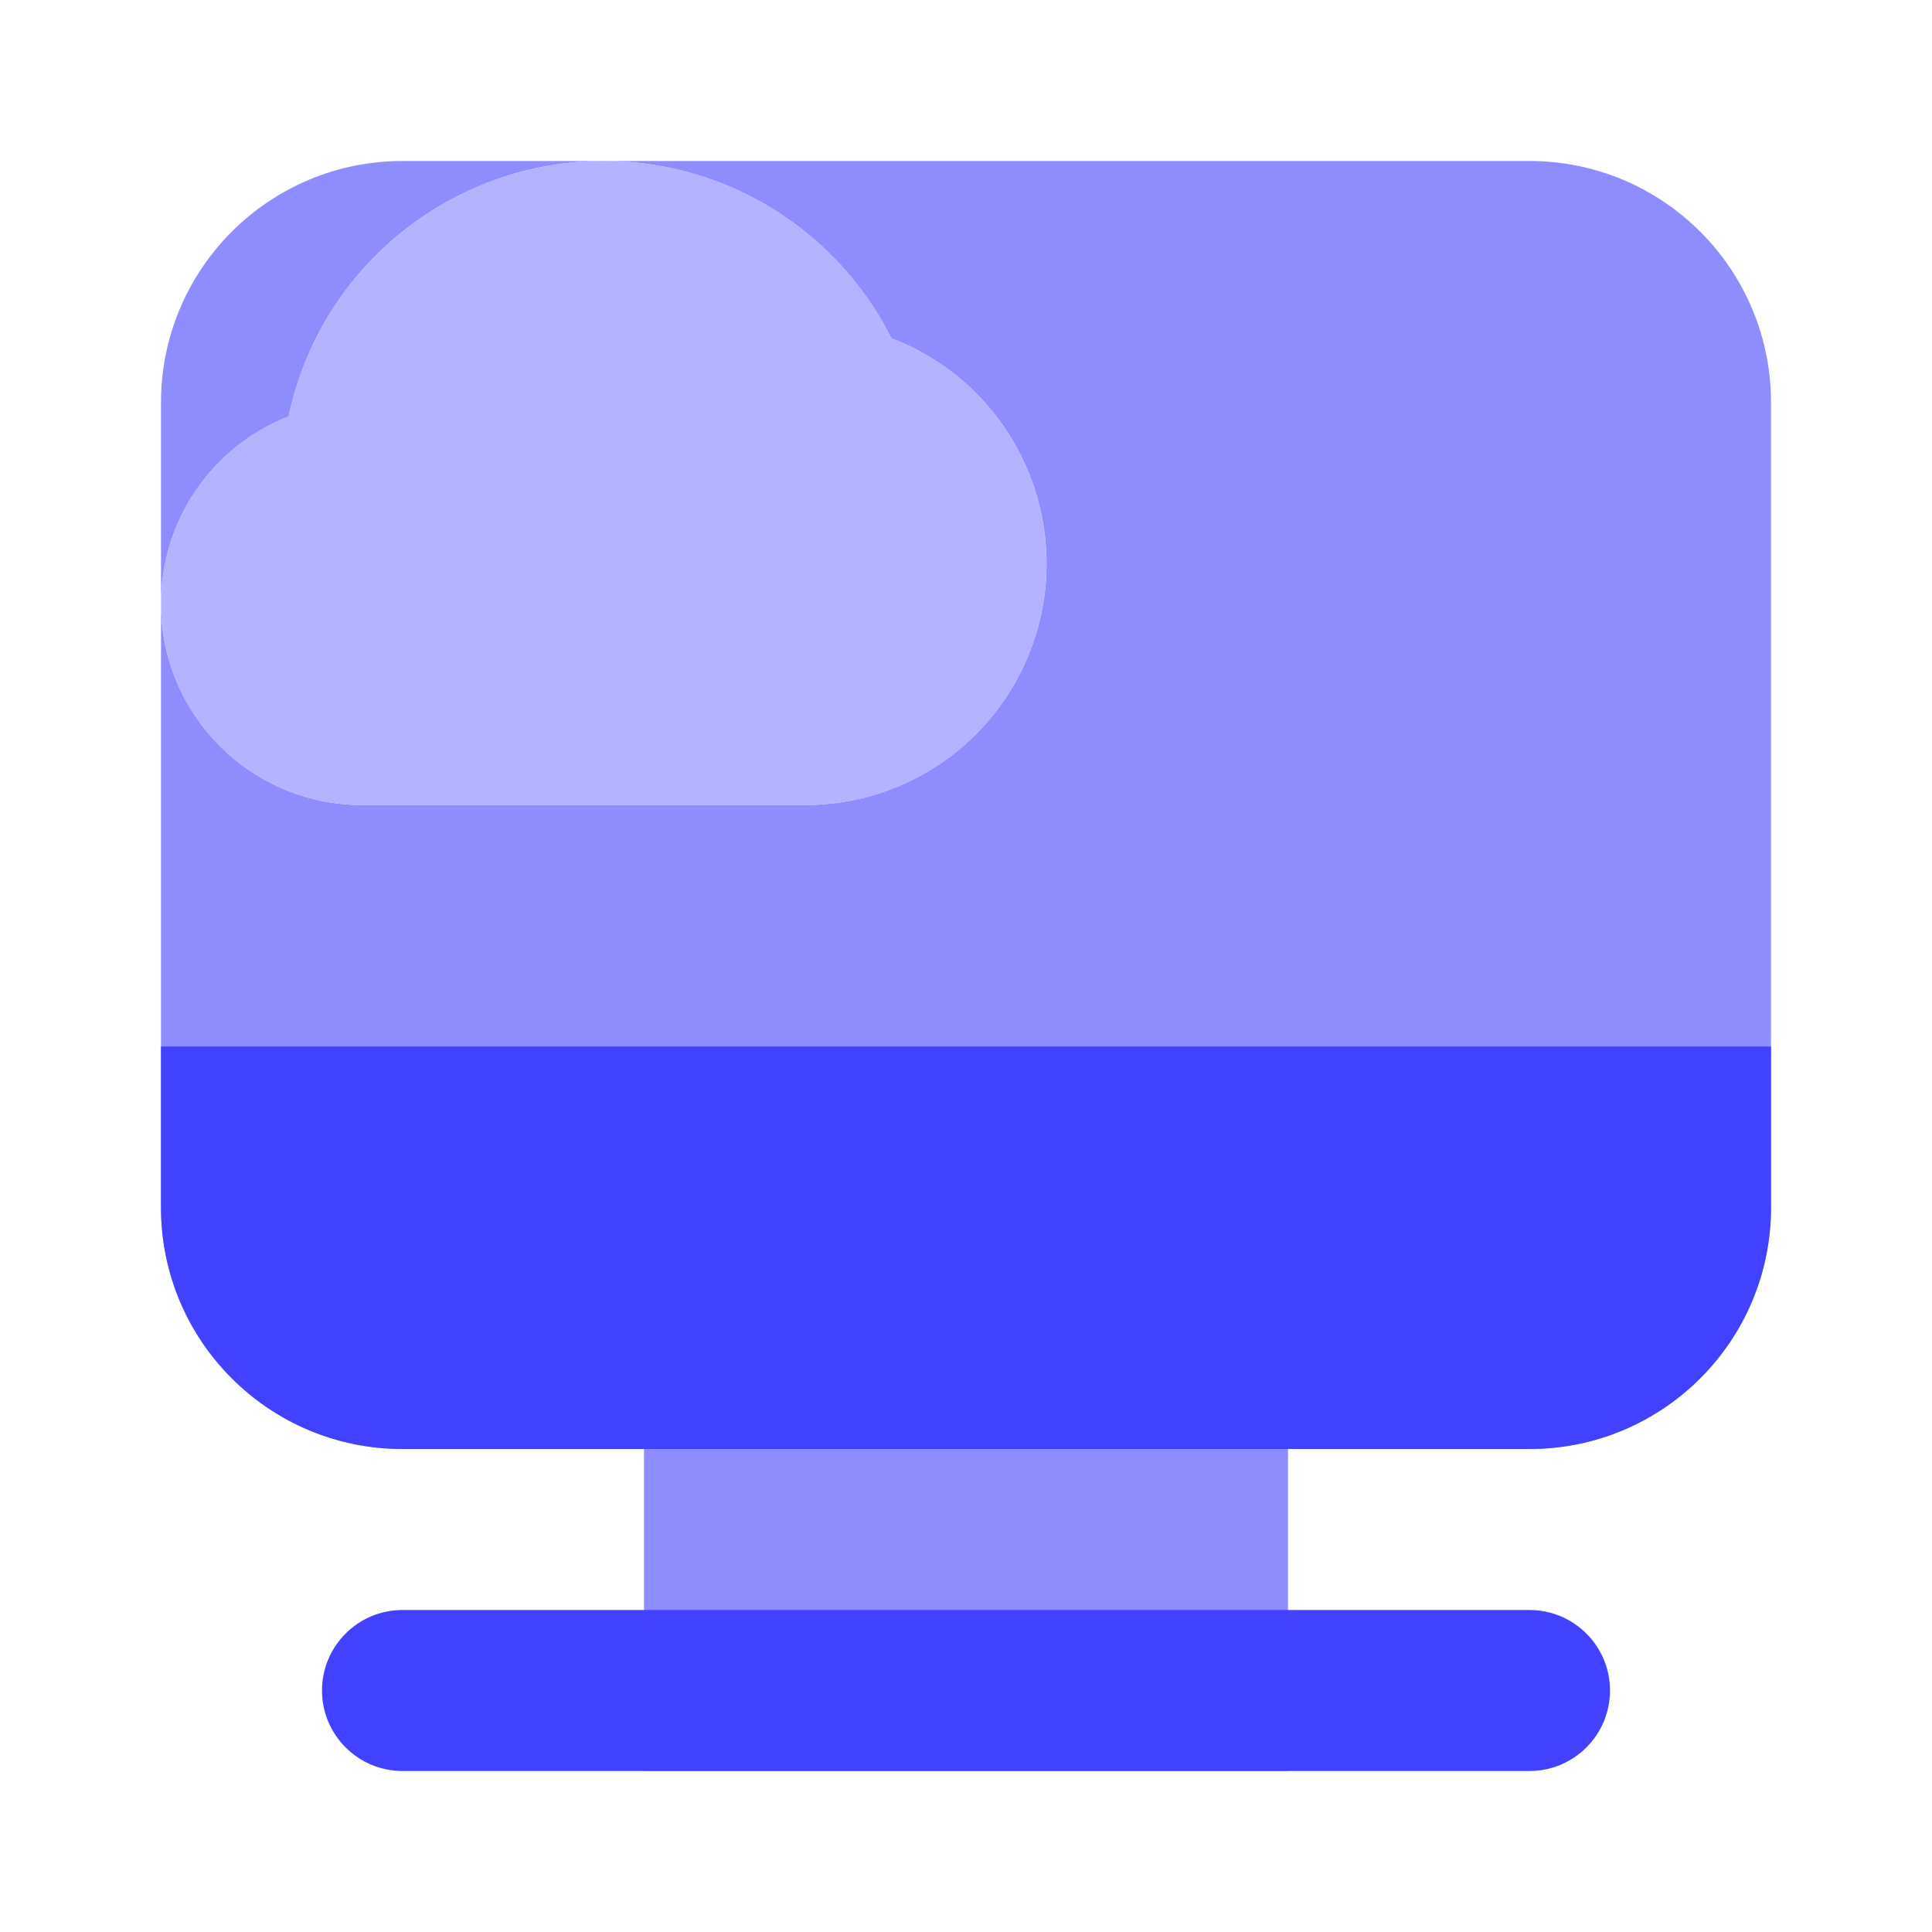 <svg xmlns="http://www.w3.org/2000/svg" enable-background="new 0 0 24 24" viewBox="0 0 24 24"><path fill="#8d8dff" d="M19 2H7.527c.264.002.531.03.799.086 1.189.251 2.2 1.03 2.746 2.116 1.547.591 2.321 2.324 1.73 3.87C12.359 9.234 11.244 10.001 10 10H4.5C3.119 10 2 8.881 2 7.5V15c0 1.657 1.343 3 3 3h14c1.657 0 3-1.343 3-3V5C22 3.343 20.657 2 19 2zM3.586 5.173C3.985 3.284 5.656 1.992 7.513 2H5C3.343 2 2 3.343 2 5v2.5C2 6.472 2.629 5.549 3.586 5.173z"/><rect width="8" height="6" x="8" y="16" fill="#8d8dff"/><path fill="#4141ff" d="M2,13h20l0,0v2c0,1.657-1.343,3-3,3H5c-1.657,0-3-1.343-3-3V13L2,13z"/><path fill="#b3b3ff" d="M10,10H4.5C3.119,10,2,8.881,2,7.5c0-1.028,0.629-1.951,1.586-2.327C4.043,3.012,6.165,1.63,8.326,2.086c1.189,0.251,2.2,1.03,2.746,2.116c1.547,0.591,2.321,2.324,1.73,3.87C12.359,9.234,11.244,10.001,10,10z"/><path fill="#4141ff" d="M19,22H5c-0.552,0-1-0.448-1-1s0.448-1,1-1h14c0.552,0,1,0.448,1,1S19.552,22,19,22z"/></svg>